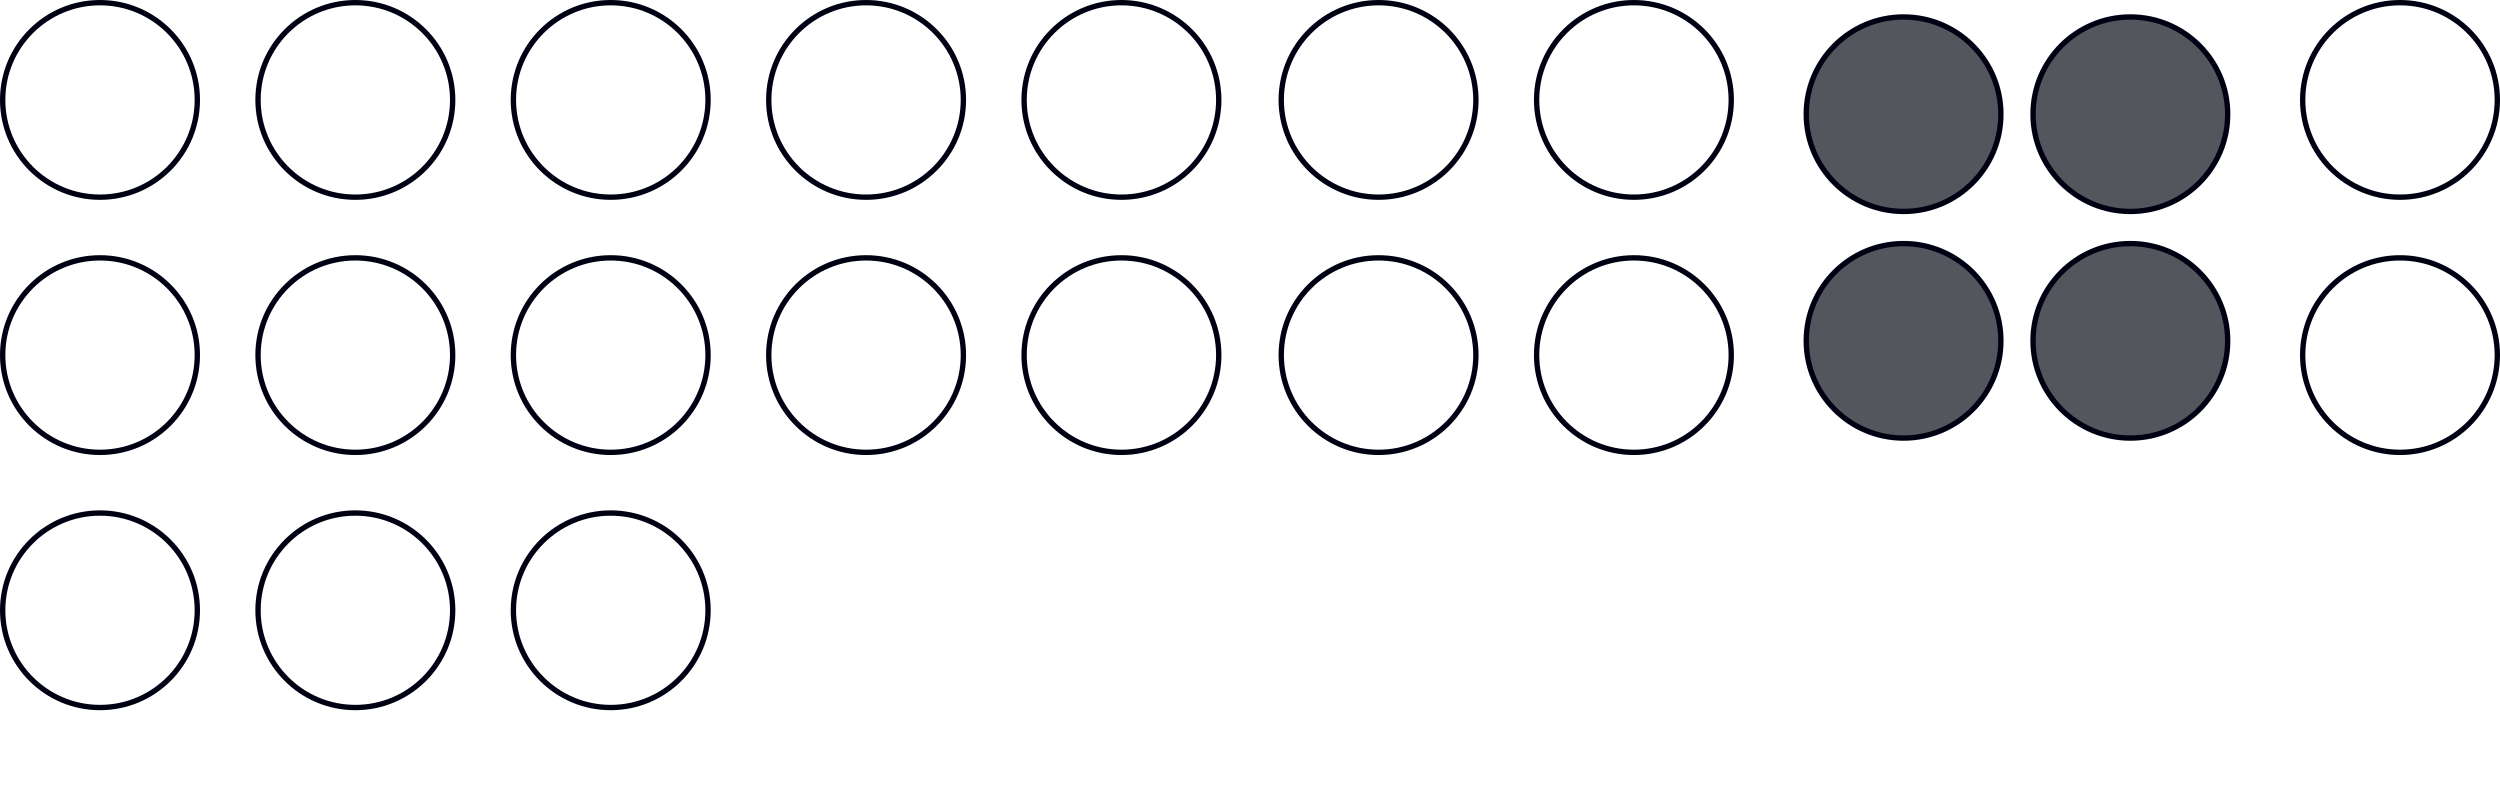 <svg width="1401" height="448" viewBox="0 0 1401 448" fill="none" xmlns="http://www.w3.org/2000/svg">
<path d="M144.602 56C144.602 25.902 169.041 1.5 199.142 1.5C229.243 1.5 253.682 25.902 253.682 56C253.682 86.098 229.243 110.5 199.142 110.5C169.041 110.5 144.602 86.098 144.602 56Z" stroke="#000013" stroke-width="3"/>
<path d="M430.807 56C430.807 25.902 455.246 1.5 485.347 1.5C515.448 1.5 539.887 25.902 539.887 56C539.887 86.098 515.448 110.5 485.347 110.5C455.246 110.5 430.807 86.098 430.807 56Z" stroke="#000013" stroke-width="3"/>
<path d="M718.012 56C718.012 25.902 742.451 1.5 772.552 1.5C802.653 1.5 827.092 25.902 827.092 56C827.092 86.098 802.653 110.5 772.552 110.5C742.451 110.5 718.012 86.098 718.012 56Z" stroke="#000013" stroke-width="3"/>
<path d="M1012.22 64C1012.22 33.902 1036.66 9.5 1066.76 9.5C1096.86 9.5 1121.3 33.902 1121.3 64C1121.3 94.098 1096.86 118.5 1066.76 118.5C1036.66 118.5 1012.22 94.098 1012.22 64Z" fill="#00000D" fill-opacity="0.667" stroke="#000013" stroke-width="3"/>
<path d="M1290.42 56C1290.42 25.902 1314.86 1.5 1344.96 1.5C1375.06 1.5 1399.5 25.902 1399.5 56C1399.5 86.098 1375.06 110.5 1344.96 110.5C1314.86 110.5 1290.42 86.098 1290.42 56Z" stroke="#000013" stroke-width="3"/>
<path d="M287.705 56C287.705 25.902 312.144 1.5 342.245 1.5C372.346 1.5 396.785 25.902 396.785 56C396.785 86.098 372.346 110.5 342.245 110.5C312.144 110.5 287.705 86.098 287.705 56Z" stroke="#000013" stroke-width="3"/>
<path d="M861.113 56C861.113 25.902 885.552 1.5 915.653 1.5C945.754 1.5 970.193 25.902 970.193 56C970.193 86.098 945.754 110.5 915.653 110.5C885.552 110.5 861.113 86.098 861.113 56Z" stroke="#000013" stroke-width="3"/>
<path d="M1.5 56C1.5 25.902 25.939 1.5 56.04 1.5C86.141 1.5 110.58 25.902 110.58 56C110.58 86.098 86.141 110.5 56.04 110.5C25.939 110.5 1.5 86.098 1.5 56Z" stroke="#000013" stroke-width="3"/>
<path d="M1139.31 64C1139.31 33.902 1163.75 9.5 1193.85 9.5C1223.95 9.5 1248.39 33.902 1248.39 64C1248.39 94.098 1223.95 118.5 1193.85 118.5C1163.75 118.5 1139.31 94.098 1139.31 64Z" fill="#00000D" fill-opacity="0.667" stroke="#000013" stroke-width="3"/>
<path d="M573.908 56C573.908 25.902 598.347 1.5 628.448 1.5C658.549 1.5 682.988 25.902 682.988 56C682.988 86.098 658.549 110.5 628.448 110.5C598.347 110.5 573.908 86.098 573.908 56Z" stroke="#000013" stroke-width="3"/>
<path d="M144.602 199C144.602 168.902 169.041 144.5 199.142 144.5C229.243 144.5 253.682 168.902 253.682 199C253.682 229.098 229.243 253.5 199.142 253.5C169.041 253.5 144.602 229.098 144.602 199Z" stroke="#000013" stroke-width="3"/>
<path d="M430.807 199C430.807 168.902 455.246 144.5 485.347 144.5C515.448 144.5 539.887 168.902 539.887 199C539.887 229.098 515.448 253.5 485.347 253.5C455.246 253.5 430.807 229.098 430.807 199Z" stroke="#000013" stroke-width="3"/>
<path d="M718.012 199C718.012 168.902 742.451 144.5 772.552 144.5C802.653 144.5 827.092 168.902 827.092 199C827.092 229.098 802.653 253.5 772.552 253.5C742.451 253.5 718.012 229.098 718.012 199Z" stroke="#000013" stroke-width="3"/>
<path d="M1012.22 191C1012.22 160.902 1036.66 136.5 1066.76 136.5C1096.86 136.5 1121.3 160.902 1121.3 191C1121.3 221.098 1096.86 245.5 1066.76 245.5C1036.66 245.5 1012.22 221.098 1012.22 191Z" fill="#00000D" fill-opacity="0.667" stroke="#000013" stroke-width="3"/>
<path d="M1290.42 199C1290.42 168.902 1314.86 144.5 1344.96 144.5C1375.06 144.5 1399.5 168.902 1399.5 199C1399.5 229.098 1375.06 253.5 1344.96 253.5C1314.86 253.5 1290.42 229.098 1290.42 199Z" stroke="#000013" stroke-width="3"/>
<path d="M1.5 199C1.5 168.902 25.939 144.5 56.04 144.5C86.141 144.5 110.58 168.902 110.58 199C110.58 229.098 86.141 253.5 56.04 253.5C25.939 253.5 1.5 229.098 1.5 199Z" stroke="#000013" stroke-width="3"/>
<path d="M573.908 199C573.908 168.902 598.347 144.5 628.448 144.5C658.549 144.5 682.988 168.902 682.988 199C682.988 229.098 658.549 253.5 628.448 253.5C598.347 253.5 573.908 229.098 573.908 199Z" stroke="#000013" stroke-width="3"/>
<path d="M1139.31 191C1139.31 160.902 1163.75 136.5 1193.85 136.5C1223.95 136.5 1248.39 160.902 1248.39 191C1248.39 221.098 1223.95 245.5 1193.85 245.5C1163.75 245.5 1139.31 221.098 1139.31 191Z" fill="#00000D" fill-opacity="0.667" stroke="#000013" stroke-width="3"/>
<path d="M861.113 199C861.113 168.902 885.552 144.5 915.653 144.5C945.754 144.5 970.193 168.902 970.193 199C970.193 229.098 945.754 253.5 915.653 253.5C885.552 253.5 861.113 229.098 861.113 199Z" stroke="#000013" stroke-width="3"/>
<path d="M287.705 199C287.705 168.902 312.144 144.5 342.245 144.5C372.346 144.5 396.785 168.902 396.785 199C396.785 229.098 372.346 253.5 342.245 253.5C312.144 253.5 287.705 229.098 287.705 199Z" stroke="#000013" stroke-width="3"/>
<path d="M144.602 342C144.602 311.902 169.041 287.5 199.142 287.5C229.243 287.5 253.682 311.902 253.682 342C253.682 372.098 229.243 396.5 199.142 396.5C169.041 396.5 144.602 372.098 144.602 342Z" stroke="#000013" stroke-width="3"/>
<path d="M287.705 342C287.705 311.902 312.144 287.5 342.245 287.5C372.346 287.5 396.785 311.902 396.785 342C396.785 372.098 372.346 396.5 342.245 396.5C312.144 396.5 287.705 372.098 287.705 342Z" stroke="#000013" stroke-width="3"/>
<path d="M1.5 342C1.5 311.902 25.939 287.5 56.04 287.5C86.141 287.5 110.58 311.902 110.58 342C110.58 372.098 86.141 396.5 56.04 396.5C25.939 396.5 1.5 372.098 1.5 342Z" stroke="#000013" stroke-width="3"/>
</svg>

